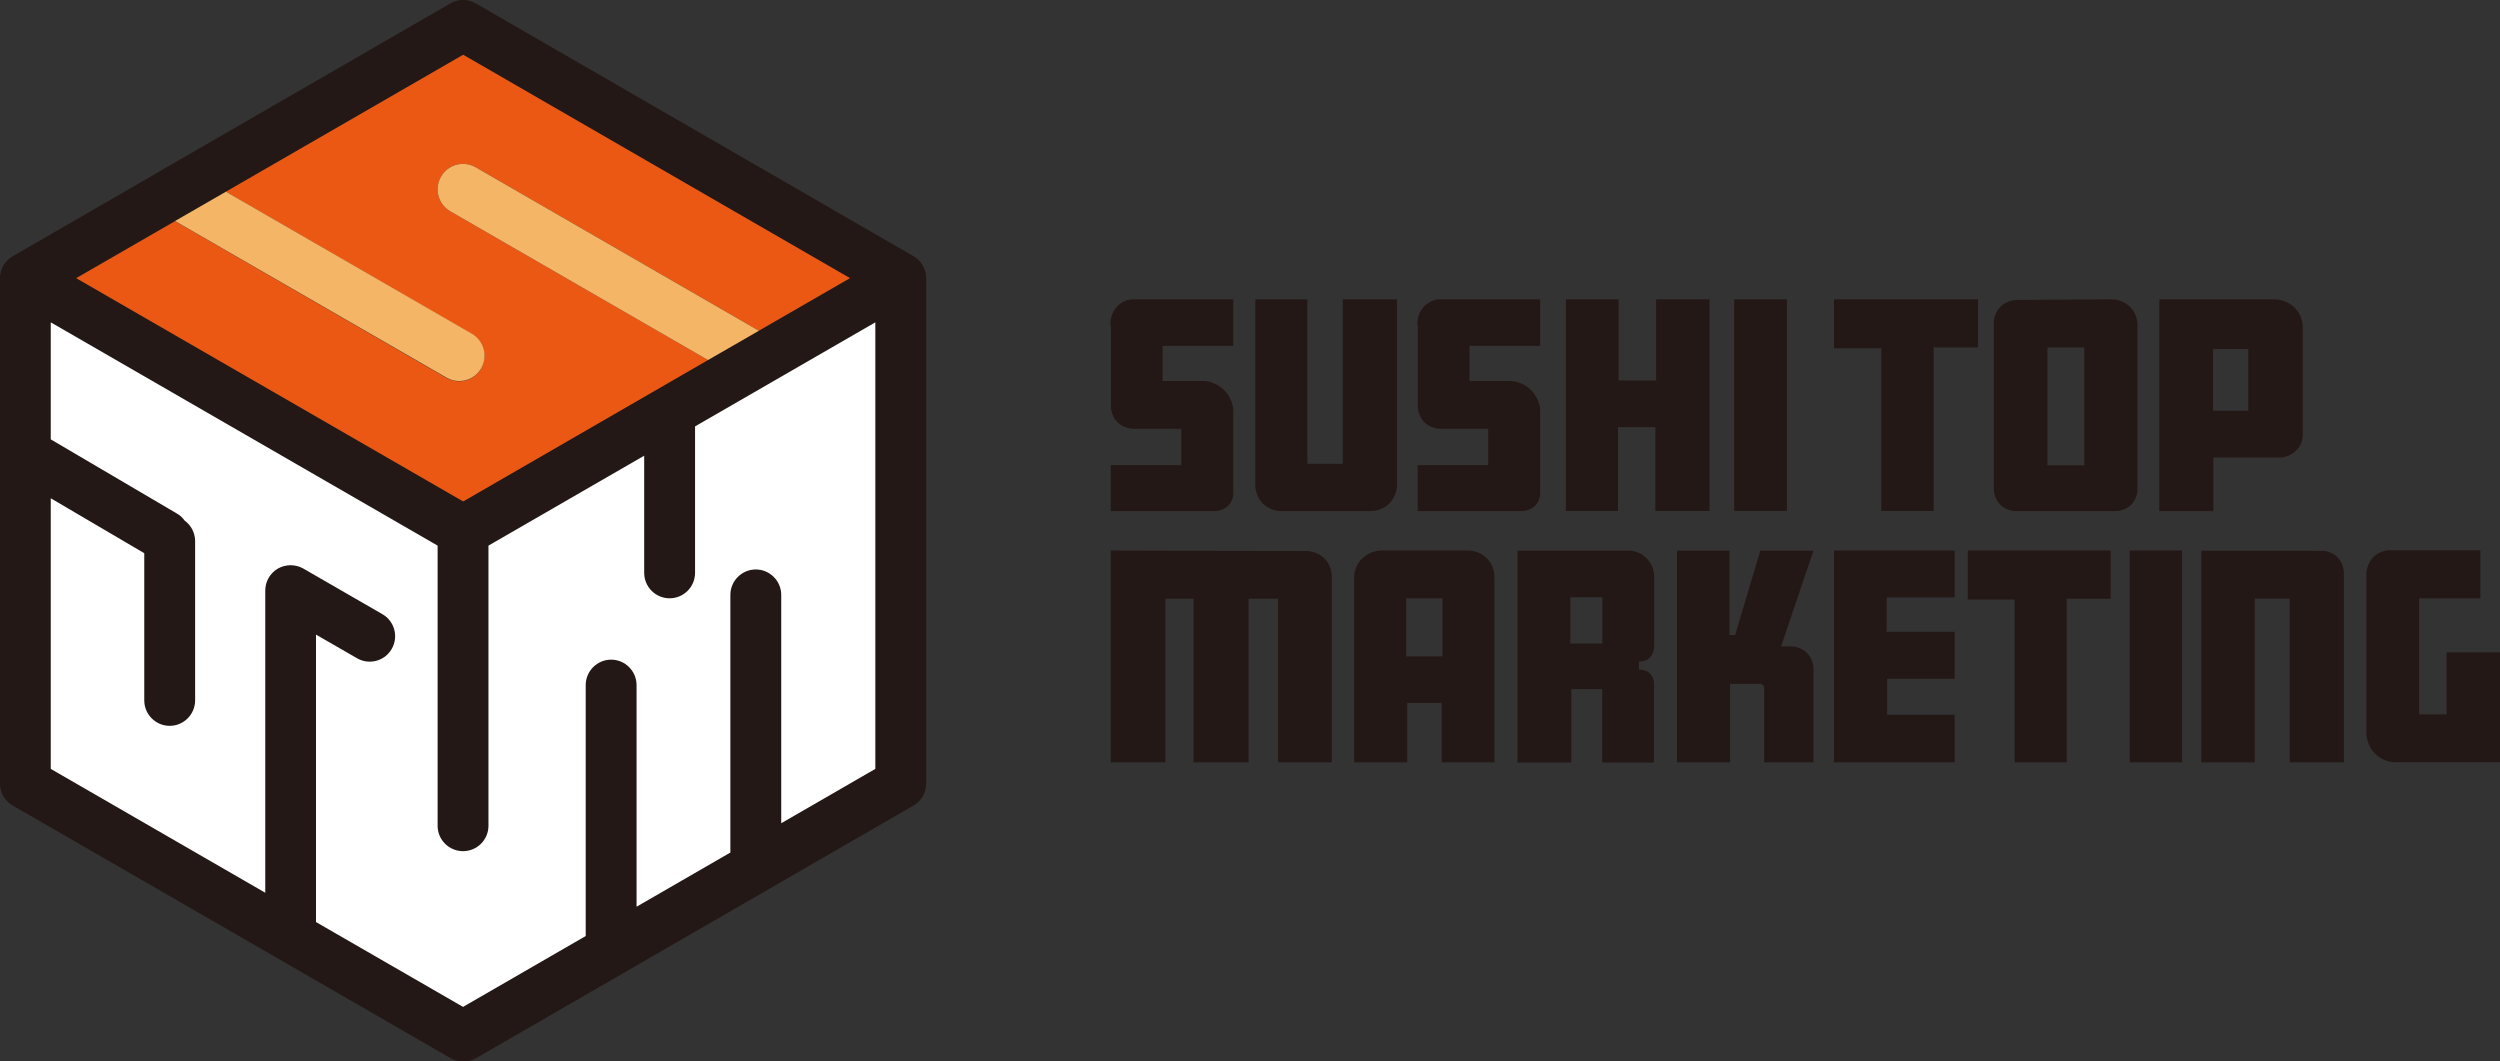 <?xml version="1.0" encoding="UTF-8"?>
<svg id="_レイヤー_2" data-name="レイヤー 2" xmlns="http://www.w3.org/2000/svg" viewBox="0 0 167.97 71.32">
  <rect x="0" y="0" width="167.97" height="71.32" fill="#333333" stroke="none"/>
  <defs>
    <style>
      .cls-1 {
        fill: #231815;
      }

      .cls-1, .cls-2, .cls-3, .cls-4 {
        stroke-width: 0px;
      }

      .cls-2 {
        fill: #fff;
      }

      .cls-3 {
        fill: #eb5814;
      }

      .cls-4 {
        fill: #f5b567;
      }
    </style>
  </defs>
  <g id="Layer_1" data-name="Layer 1">
    <g>
      <path class="cls-1" d="m62.23,18.69v33.95c0,.61-.32,1.18-.85,1.48l-29.4,16.98c-.26.15-.56.23-.85.23s-.59-.07-.85-.23l-11.47-6.62-.24-.14h0L.85,54.12c-.53-.3-.85-.87-.85-1.48V18.69c0-.15.02-.3.06-.44,0-.04.02-.07.03-.11.03-.1.08-.2.14-.3.04-.07.08-.13.13-.19.04-.05.08-.1.13-.15.08-.09.17-.16.26-.22.03-.02.06-.04.1-.06,0,0,.01,0,.02-.01l9.95-5.75.13-.08L30.26.23c.53-.31,1.18-.31,1.71,0l29.35,16.95s.03.02.05.03c.03.02.07.04.1.06s.06.04.09.07c.03.02.06.05.09.07s.05.05.08.08c.05.05.1.1.14.16.05.06.09.13.13.19.1.17.16.34.19.52,0,.03.01.06.02.09.01.08.02.17.02.24Zm-3.42,32.97v-30.01l-12.11,6.99v9.84c0,.94-.77,1.71-1.71,1.71s-1.71-.77-1.71-1.71v-7.87l-10.46,6.04v18.82c0,.95-.77,1.71-1.71,1.71s-1.71-.76-1.71-1.71v-18.82L3.42,21.65v7.86l8.47,4.98c.21.13.39.29.53.48.42.31.7.81.7,1.38v10.7c0,.94-.77,1.71-1.71,1.71s-1.71-.77-1.71-1.71v-9.89l-6.28-3.69v18.18l14.41,8.32v-20.3c0-.61.32-1.17.85-1.48.53-.3,1.18-.3,1.71,0l5.32,3.07c.82.47,1.1,1.51.62,2.33-.47.82-1.51,1.1-2.33.63l-2.76-1.59v19.31l9.88,5.7,8.24-4.76v-16.86c0-.94.76-1.71,1.71-1.71s1.71.77,1.71,1.71v14.89l6.3-3.64v-17.31c0-.94.76-1.71,1.71-1.71s1.71.77,1.71,1.71v15.34l6.32-3.65Zm-7.82-29.44l6.12-3.53L31.12,3.68l-15.93,9.2-3.42,1.97-6.64,3.83,25.99,15,16.45-9.5,3.42-1.97Z"/>
      <path class="cls-2" d="m58.81,21.65v30.01l-6.32,3.65v-15.34c0-.94-.77-1.71-1.71-1.71s-1.71.77-1.71,1.71v17.31l-6.3,3.64v-14.89c0-.94-.77-1.71-1.71-1.71s-1.71.77-1.71,1.71v16.86l-8.24,4.76-9.88-5.7v-19.31l2.76,1.59c.82.47,1.86.19,2.33-.63.47-.82.19-1.86-.62-2.33l-5.32-3.07c-.53-.3-1.18-.3-1.71,0-.53.31-.85.87-.85,1.48v20.3l-14.41-8.32v-18.18l6.28,3.69v9.89c0,.94.77,1.71,1.71,1.71s1.71-.77,1.71-1.71v-10.7c0-.57-.28-1.07-.7-1.38-.14-.19-.31-.36-.53-.48l-8.47-4.98v-7.86l25.99,15v18.82c0,.95.77,1.71,1.71,1.71s1.71-.76,1.71-1.71v-18.82l10.46-6.04v7.87c0,.94.76,1.71,1.71,1.71s1.71-.77,1.71-1.71v-9.84l12.11-6.99Z"/>
      <path class="cls-3" d="m57.1,18.69l-6.12,3.53-19.02-10.98c-.82-.47-1.86-.19-2.33.63s-.19,1.86.63,2.33l17.31,9.99-16.45,9.5L5.12,18.69l6.64-3.83,18.23,10.53c.27.15.56.23.85.23.59,0,1.16-.3,1.48-.85.47-.82.19-1.86-.63-2.33L15.18,12.88,31.12,3.68l25.99,15.01Z"/>
      <path class="cls-4" d="m50.99,22.22l-3.42,1.97-17.31-9.99c-.82-.47-1.1-1.51-.63-2.33s1.51-1.1,2.33-.63l19.02,10.98Z"/>
      <path class="cls-4" d="m31.7,22.42c.82.47,1.1,1.52.63,2.33-.32.55-.89.85-1.48.85-.29,0-.58-.07-.85-.23L11.76,14.85l3.42-1.97,16.52,9.54Z"/>
    </g>
    <g>
      <g>
        <path class="cls-1" d="m74.64,21.88v5.36c0,.11,0,.65.4,1.09.48.51,1.12.48,1.21.48h3.12v2.44h-4.74v3.09c2.3,0,4.61,0,6.91,0,.07,0,.71.02,1.09-.49.2-.26.23-.55.23-.67v-5.71c-.02-.17-.12-.84-.71-1.35-.48-.42-1.01-.5-1.2-.52h-2.84v-2.36h4.75v-3.13h-6.83c-.11.01-.66.08-1.06.58-.41.51-.36,1.09-.35,1.19Z"/>
        <path class="cls-1" d="m95.26,21.88v5.36c0,.11,0,.65.4,1.09.48.51,1.12.48,1.21.48h3.12v2.44h-4.74v3.09c2.3,0,4.61,0,6.91,0,.07,0,.71.02,1.09-.49.2-.26.23-.55.23-.67v-5.71c-.02-.17-.12-.84-.71-1.35-.48-.42-1.01-.5-1.2-.52h-2.84v-2.36h4.75v-3.13h-6.83c-.11.01-.66.08-1.06.58-.41.51-.36,1.09-.35,1.19Z"/>
        <path class="cls-1" d="m84.34,20.11v12.56c0,.12.06.8.63,1.27.42.34.87.39,1.03.4h6.01c.11,0,.78.03,1.31-.49.57-.55.55-1.26.54-1.37v-12.37h-3.64v11.05h-2.38v-11.05h-3.51Z"/>
        <path class="cls-1" d="m116.52,20.11v14.22h3.54v-14.22h-3.54Z"/>
        <polygon class="cls-1" points="105.21 20.11 105.21 34.33 108.71 34.33 108.71 28.7 111.22 28.7 111.22 34.33 114.86 34.33 114.86 20.11 111.27 20.11 111.27 25.56 108.75 25.56 108.75 20.11 105.21 20.11"/>
      </g>
      <g>
        <polygon class="cls-1" points="123.22 20.11 123.22 23.4 126.4 23.4 126.4 34.33 129.92 34.33 129.92 23.34 132.9 23.34 132.9 20.11 123.22 20.11"/>
        <path class="cls-1" d="m140.04,23.35v7.91h-2.48v-7.91h2.48Zm-6.08-1.71v11.17c0,.09-.01.7.49,1.15.44.39.96.38,1.06.38h6.6c.1,0,.63,0,1.06-.41.45-.43.44-.98.44-1.07v-10.88c0-.11.06-.76-.44-1.3-.51-.56-1.2-.57-1.3-.57-2.08.01-4.15.03-6.23.04-.1,0-.69-.03-1.18.41-.46.42-.5.96-.51,1.07Z"/>
        <path class="cls-1" d="m152.82,20.11c.12,0,.83.02,1.38.59.5.52.52,1.14.52,1.28v7.22c0,.1,0,.65-.46,1.09-.45.44-1,.45-1.11.45h-4.44v3.6h-3.63c0-4.06,0-8.12,0-12.17,0-.69,0-1.37,0-2.06,3.67,0,6.45,0,7.72,0Zm-4.13,3.34v4.15h2.37v-4.15h-2.37Z"/>
      </g>
    </g>
    <g>
      <path class="cls-1" d="m143.09,36.99v14.23h3.52v-14.23h-3.52Z"/>
      <polygon class="cls-1" points="132.21 36.99 132.21 40.28 135.36 40.28 135.36 51.22 138.86 51.22 138.86 40.23 141.81 40.23 141.81 36.99 132.21 36.99"/>
      <path class="cls-1" d="m74.63,36.99v14.23h3.67v-10.99h1.89v10.99h3.7v-10.99h1.98v10.99h3.61v-12.48c0-.13-.01-.7-.46-1.18-.5-.53-1.15-.54-1.26-.54-4.38,0-8.76-.02-13.14-.03Z"/>
      <path class="cls-1" d="m91.57,37.49c.48-.45,1.03-.49,1.18-.5h5.92c.14,0,.7.03,1.18.47.54.5.56,1.16.56,1.27v12.49h-3.55v-3.99h-2.31v3.99h-3.57v-12.49c0-.13.06-.76.58-1.25Zm2.91,2.71v3.9h2.44v-3.9h-2.44Z"/>
      <path class="cls-1" d="m109.43,36.99c.14,0,.67.03,1.13.45.55.49.58,1.16.58,1.27v4.72s0,.6-.45.88c-.23.14-.46.14-.57.14v.55c.08,0,.37-.02.64.17.4.29.38.8.37.84v5.22h-3.48v-4.93h-2.08v4.93h-3.61v-14.23c2.49,0,4.98,0,7.47,0Zm-3.92,3.14v3.11h2.15v-3.11h-2.15Z"/>
      <path class="cls-1" d="m112.67,36.99v14.23h3.57v-5.27h1.95s.17-.02.28.1c.08.1.06.21.06.23v4.94h3.31v-6.39c-.01-.15-.06-.51-.33-.84-.4-.5-.97-.55-1.08-.56h-.76l2.17-6.43h-3.57l-1.69,5.67h-.38v-5.67h-3.53Z"/>
      <polygon class="cls-1" points="123.22 36.99 123.22 51.22 131.33 51.22 131.33 48.02 126.79 48.02 126.79 45.61 131.33 45.61 131.33 42.45 126.76 42.45 126.76 40.14 131.33 40.14 131.33 36.99 123.22 36.99"/>
      <path class="cls-1" d="m147.9,36.99v14.23h3.59v-11h2.35v11h3.64v-12.68c0-.09.01-.66-.44-1.11-.44-.43-.99-.43-1.08-.42-2.68,0-5.36,0-8.05-.01Z"/>
      <path class="cls-1" d="m158.99,38.67v10.6c0,.13.04.9.68,1.46.51.45,1.09.48,1.26.48h7.04v-7.38h-3.59v4.17h-1.84v-7.8h4.11v-3.23h-6.08c-.13,0-.64.02-1.07.42-.53.49-.51,1.17-.51,1.27Z"/>
    </g>
  </g>
</svg>